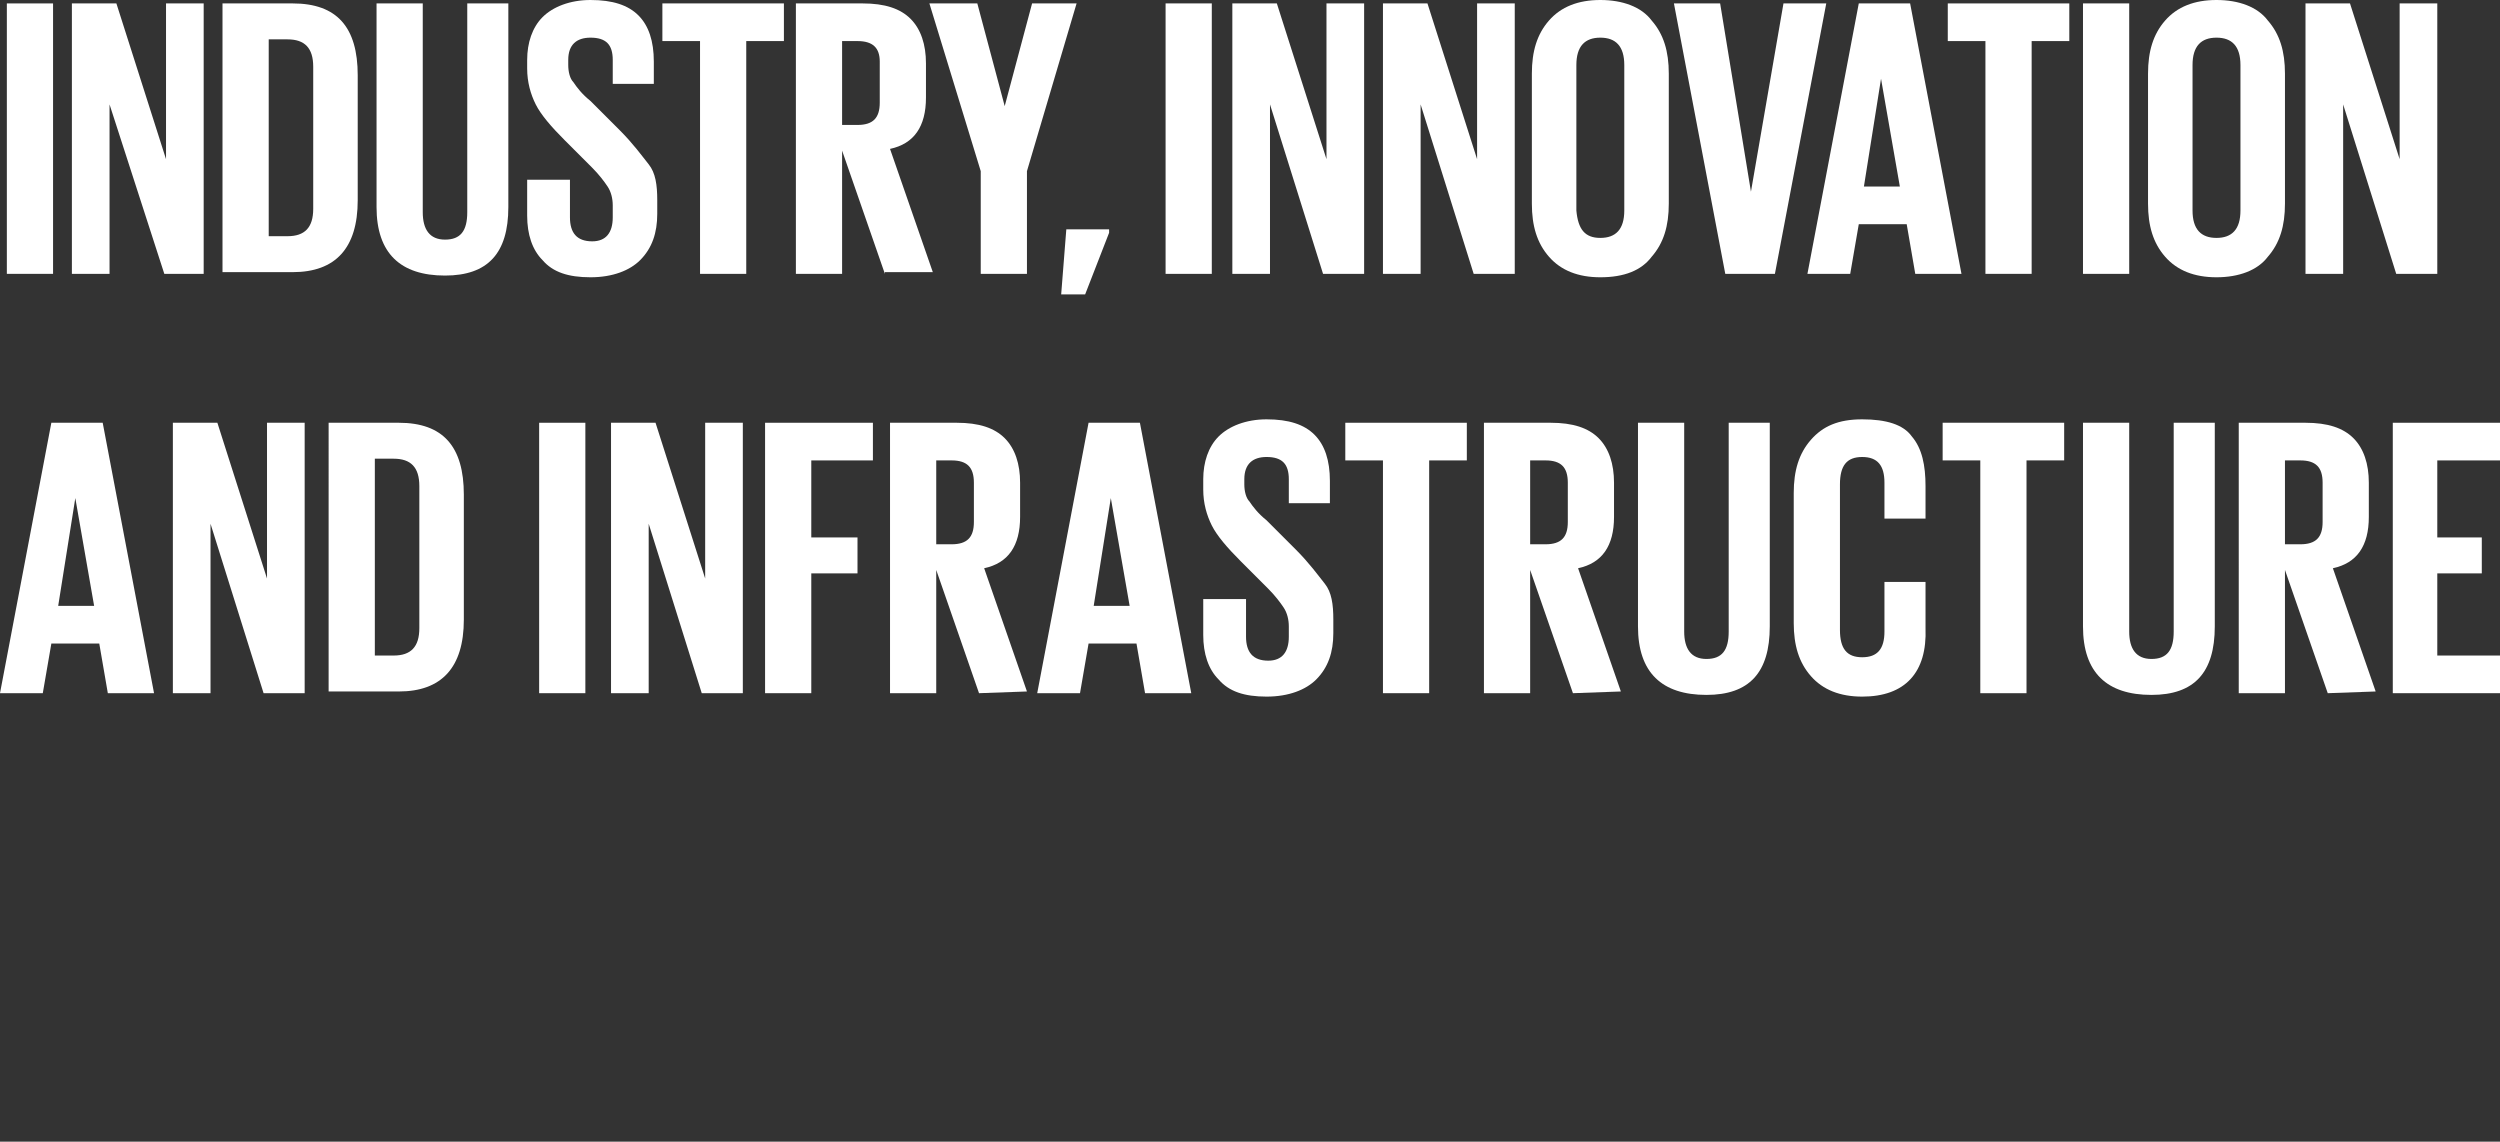 <?xml version="1.0" encoding="utf-8"?>
<!-- Generator: Adobe Illustrator 25.4.1, SVG Export Plug-In . SVG Version: 6.00 Build 0)  -->
<svg version="1.1" id="Layer_1" xmlns="http://www.w3.org/2000/svg" xmlns:xlink="http://www.w3.org/1999/xlink" x="0px" y="0px"
	 viewBox="0 0 137.3 62.7" style="enable-background:new 0 0 137.3 62.7;" xml:space="preserve">
<rect x="0" y="0" width="137.3" height="62.7" fill="#333333" stroke="none"/>
<style type="text/css">
	.st0{enable-background:new    ;}
	.st1{fill:#FFFFFF;}
</style>
<g id="_x39_" transform="scale(0.94)">
	<g class="st0">
		<path class="st1" d="M0.4,16V0.2h2.7V16H0.4z"/>
		<path class="st1" d="M9.6,16L6.4,6.1V16H4.2V0.2h2.6l2.9,9.1V0.2h2.2V16H9.6z"/>
		<path class="st1" d="M17.1,0.2c2.6,0,3.8,1.4,3.8,4.2v7.3c0,2.8-1.3,4.2-3.8,4.2H13V0.2H17.1z M15.7,13.8h1.1c1,0,1.5-0.5,1.5-1.6
			V3.9c0-1.1-0.5-1.6-1.5-1.6h-1.1C15.7,2.3,15.7,13.8,15.7,13.8z"/>
		<path class="st1" d="M27.3,0.2h2.4v11.9c0,2.7-1.2,4-3.7,4c-2.6,0-4-1.3-4-4V0.2h2.7v12.2c0,1,0.4,1.6,1.3,1.6s1.3-0.5,1.3-1.6
			C27.3,12.4,27.3,0.2,27.3,0.2z"/>
		<path class="st1" d="M34.5,16.2c-1.3,0-2.2-0.3-2.8-1c-0.6-0.6-0.9-1.5-0.9-2.6v-2.1h2.5v2.2c0,0.9,0.4,1.4,1.3,1.4
			c0.8,0,1.2-0.5,1.2-1.4V12c0-0.4-0.1-0.8-0.3-1.1s-0.5-0.7-0.9-1.1L33,8.2c-0.8-0.8-1.4-1.5-1.7-2.1C31,5.5,30.8,4.8,30.8,4V3.5
			c0-1,0.3-1.9,0.9-2.5s1.6-1,2.8-1c1.3,0,2.2,0.3,2.8,0.9s0.9,1.5,0.9,2.7v1.3h-2.4V3.5c0-0.9-0.4-1.3-1.3-1.3
			c-0.8,0-1.3,0.4-1.3,1.3v0.3c0,0.4,0.1,0.8,0.3,1c0.2,0.3,0.5,0.7,1,1.1l1.7,1.7c0.8,0.8,1.3,1.5,1.7,2s0.5,1.2,0.5,2.1v0.8
			c0,1.1-0.3,2-1,2.7C36.8,15.8,35.8,16.2,34.5,16.2z"/>
		<path class="st1" d="M38.7,2.4V0.2h7.1v2.2h-2.2V16h-2.7V2.4H38.7z"/>
		<path class="st1" d="M51.7,16l-2.5-7.2V16h-2.7V0.2h3.9c1.3,0,2.2,0.3,2.8,0.9s0.9,1.5,0.9,2.6v2c0,1.7-0.7,2.7-2.1,3l2.5,7.2
			h-2.8V16z M50.1,2.4h-0.9v4.9h0.9c0.9,0,1.3-0.4,1.3-1.3V3.6C51.4,2.8,51,2.4,50.1,2.4z"/>
		<path class="st1" d="M62.9,0.2L60,10v6h-2.7v-6l-3-9.8h2.8l1.6,6l0,0l1.6-6C60.3,0.2,62.9,0.2,62.9,0.2z"/>
		<path class="st1" d="M64.8,13.4v0.2l-1.4,3.6H62l0.3-3.8C62.3,13.4,64.8,13.4,64.8,13.4z"/>
		<path class="st1" d="M68.1,16V0.2h2.7V16H68.1z"/>
		<path class="st1" d="M77.3,16l-3.1-9.9V16H72V0.2h2.6l2.9,9.1V0.2h2.2V16H77.3z"/>
		<path class="st1" d="M86.1,16L83,6.1V16h-2.2V0.2h2.6l2.9,9.1V0.2h2.2V16H86.1z"/>
		<path class="st1" d="M93.5,16.2c-1.3,0-2.3-0.4-3-1.2s-1-1.8-1-3.1V4.3c0-1.3,0.3-2.3,1-3.1s1.7-1.2,3-1.2s2.4,0.4,3,1.2
			c0.7,0.8,1,1.8,1,3.1v7.6c0,1.3-0.3,2.3-1,3.1C95.9,15.8,94.9,16.2,93.5,16.2z M93.5,13.9c0.9,0,1.4-0.5,1.4-1.6V3.8
			c0-1.1-0.5-1.6-1.4-1.6s-1.4,0.5-1.4,1.6v8.5C92.2,13.4,92.6,13.9,93.5,13.9z"/>
		<path class="st1" d="M104.2,0.2h2.5l-3,15.8h-2.9l-3-15.8h2.7l1.8,11l0,0L104.2,0.2z"/>
		<path class="st1" d="M108.1,16h-2.5l3-15.8h3l3,15.8h-2.7l-0.5-2.9h-2.8L108.1,16z M109.9,4.6l-1,6.3h2.1L109.9,4.6L109.9,4.6z"/>
		<path class="st1" d="M113.8,2.4V0.2h7.1v2.2h-2.2V16H116V2.4H113.8z"/>
		<path class="st1" d="M121.7,16V0.2h2.7V16H121.7z"/>
		<path class="st1" d="M129.5,16.2c-1.3,0-2.3-0.4-3-1.2s-1-1.8-1-3.1V4.3c0-1.3,0.3-2.3,1-3.1s1.7-1.2,3-1.2s2.4,0.4,3,1.2
			c0.7,0.8,1,1.8,1,3.1v7.6c0,1.3-0.3,2.3-1,3.1C131.9,15.8,130.8,16.2,129.5,16.2z M129.5,13.9c0.9,0,1.4-0.5,1.4-1.6V3.8
			c0-1.1-0.5-1.6-1.4-1.6s-1.4,0.5-1.4,1.6v8.5C128.1,13.4,128.6,13.9,129.5,13.9z"/>
		<path class="st1" d="M140,16l-3.1-9.9V16h-2.2V0.2h2.6l2.9,9.1V0.2h2.2V16H140z"/>
	</g>
	<g class="st0">
		<path class="st1" d="M2.5,40.5H0l3-15.8h3l3,15.8H6.3l-0.5-2.9H3L2.5,40.5z M4.4,29.1l-1,6.3h2.1L4.4,29.1L4.4,29.1z"/>
		<path class="st1" d="M15.4,40.5l-3.1-9.9v9.9h-2.2V24.7h2.6l2.9,9.1v-9.1h2.2v15.8C17.8,40.5,15.4,40.5,15.4,40.5z"/>
		<path class="st1" d="M23.3,24.7c2.6,0,3.8,1.4,3.8,4.2v7.3c0,2.8-1.3,4.2-3.8,4.2h-4.1V24.7H23.3z M21.9,38.3H23
			c1,0,1.5-0.5,1.5-1.6v-8.3c0-1.1-0.5-1.6-1.5-1.6h-1.1V38.3z"/>
		<path class="st1" d="M31.5,40.5V24.7h2.7v15.8H31.5z"/>
		<path class="st1" d="M41,40.5l-3.1-9.9v9.9h-2.2V24.7h2.6l2.9,9.1v-9.1h2.2v15.8C43.4,40.5,41,40.5,41,40.5z"/>
		<path class="st1" d="M44.7,40.5V24.7H51v2.2h-3.6v4.5h2.7v2.1h-2.7v7H44.7z"/>
		<path class="st1" d="M57.2,40.5l-2.5-7.2v7.2H52V24.7h3.9c1.3,0,2.2,0.3,2.8,0.9s0.9,1.5,0.9,2.6v2c0,1.7-0.7,2.7-2.1,3l2.5,7.2
			L57.2,40.5L57.2,40.5z M55.6,26.9h-0.9v4.9h0.9c0.9,0,1.3-0.4,1.3-1.3v-2.3C56.9,27.3,56.5,26.9,55.6,26.9z"/>
		<path class="st1" d="M63.1,40.5h-2.5l3-15.8h3l3,15.8h-2.7l-0.5-2.9h-2.8L63.1,40.5z M64.9,29.1l-1,6.3H66L64.9,29.1L64.9,29.1z"
			/>
		<path class="st1" d="M74,40.7c-1.3,0-2.2-0.3-2.8-1c-0.6-0.6-0.9-1.5-0.9-2.6V35h2.5v2.2c0,0.9,0.4,1.4,1.3,1.4
			c0.8,0,1.2-0.5,1.2-1.4v-0.6c0-0.4-0.1-0.8-0.3-1.1c-0.2-0.3-0.5-0.7-0.9-1.1l-1.6-1.6c-0.8-0.8-1.4-1.5-1.7-2.1
			c-0.3-0.6-0.5-1.3-0.5-2.1V28c0-1,0.3-1.9,0.9-2.5s1.6-1,2.8-1c1.3,0,2.2,0.3,2.8,0.9c0.6,0.6,0.9,1.5,0.9,2.7v1.3h-2.4V28
			c0-0.9-0.4-1.3-1.3-1.3c-0.8,0-1.3,0.4-1.3,1.3v0.3c0,0.4,0.1,0.8,0.3,1c0.2,0.3,0.5,0.7,1,1.1l1.7,1.7c0.8,0.8,1.3,1.5,1.7,2
			s0.5,1.2,0.5,2.1V37c0,1.1-0.3,2-1,2.7C76.3,40.3,75.3,40.7,74,40.7z"/>
		<path class="st1" d="M78.6,26.9v-2.2h7.1v2.2h-2.2v13.6h-2.7V26.9H78.6z"/>
		<path class="st1" d="M91.9,40.5l-2.5-7.2v7.2h-2.7V24.7h3.9c1.3,0,2.2,0.3,2.8,0.9c0.6,0.6,0.9,1.5,0.9,2.6v2c0,1.7-0.7,2.7-2.1,3
			l2.5,7.2L91.9,40.5L91.9,40.5z M90.3,26.9h-0.9v4.9h0.9c0.9,0,1.3-0.4,1.3-1.3v-2.3C91.6,27.3,91.2,26.9,90.3,26.9z"/>
		<path class="st1" d="M101,24.7h2.4v11.9c0,2.7-1.2,4-3.7,4c-2.6,0-4-1.3-4-4V24.7h2.7v12.2c0,1,0.4,1.6,1.3,1.6s1.3-0.5,1.3-1.6
			C101,36.9,101,24.7,101,24.7z"/>
		<path class="st1" d="M108.8,40.7c-1.3,0-2.3-0.4-3-1.2s-1-1.8-1-3.1v-7.6c0-1.3,0.3-2.3,1-3.1c0.7-0.8,1.6-1.2,3-1.2
			s2.4,0.3,2.9,1c0.6,0.7,0.8,1.7,0.8,2.9v1.9h-2.4v-2.1c0-1-0.4-1.5-1.3-1.5s-1.3,0.5-1.3,1.6v8.5c0,1.1,0.4,1.6,1.3,1.6
			s1.3-0.5,1.3-1.5V34h2.4v2.7C112.6,39.3,111.3,40.7,108.8,40.7z"/>
		<path class="st1" d="M113.5,26.9v-2.2h7.1v2.2h-2.2v13.6h-2.7V26.9H113.5z"/>
		<path class="st1" d="M127,24.7h2.4v11.9c0,2.7-1.2,4-3.7,4c-2.6,0-4-1.3-4-4V24.7h2.7v12.2c0,1,0.4,1.6,1.3,1.6s1.3-0.5,1.3-1.6
			V24.7z"/>
		<path class="st1" d="M136,40.5l-2.5-7.2v7.2h-2.7V24.7h3.9c1.3,0,2.2,0.3,2.8,0.9s0.9,1.5,0.9,2.6v2c0,1.7-0.7,2.7-2.1,3l2.5,7.2
			L136,40.5L136,40.5z M134.4,26.9h-0.9v4.9h0.9c0.9,0,1.3-0.4,1.3-1.3v-2.3C135.7,27.3,135.3,26.9,134.4,26.9z"/>
		<path class="st1" d="M139.8,40.5V24.7h6.3v2.2h-3.7v4.5h2.6v2.1h-2.6v4.8h3.7v2.2H139.8z"/>
	</g>
</g>
</svg>
